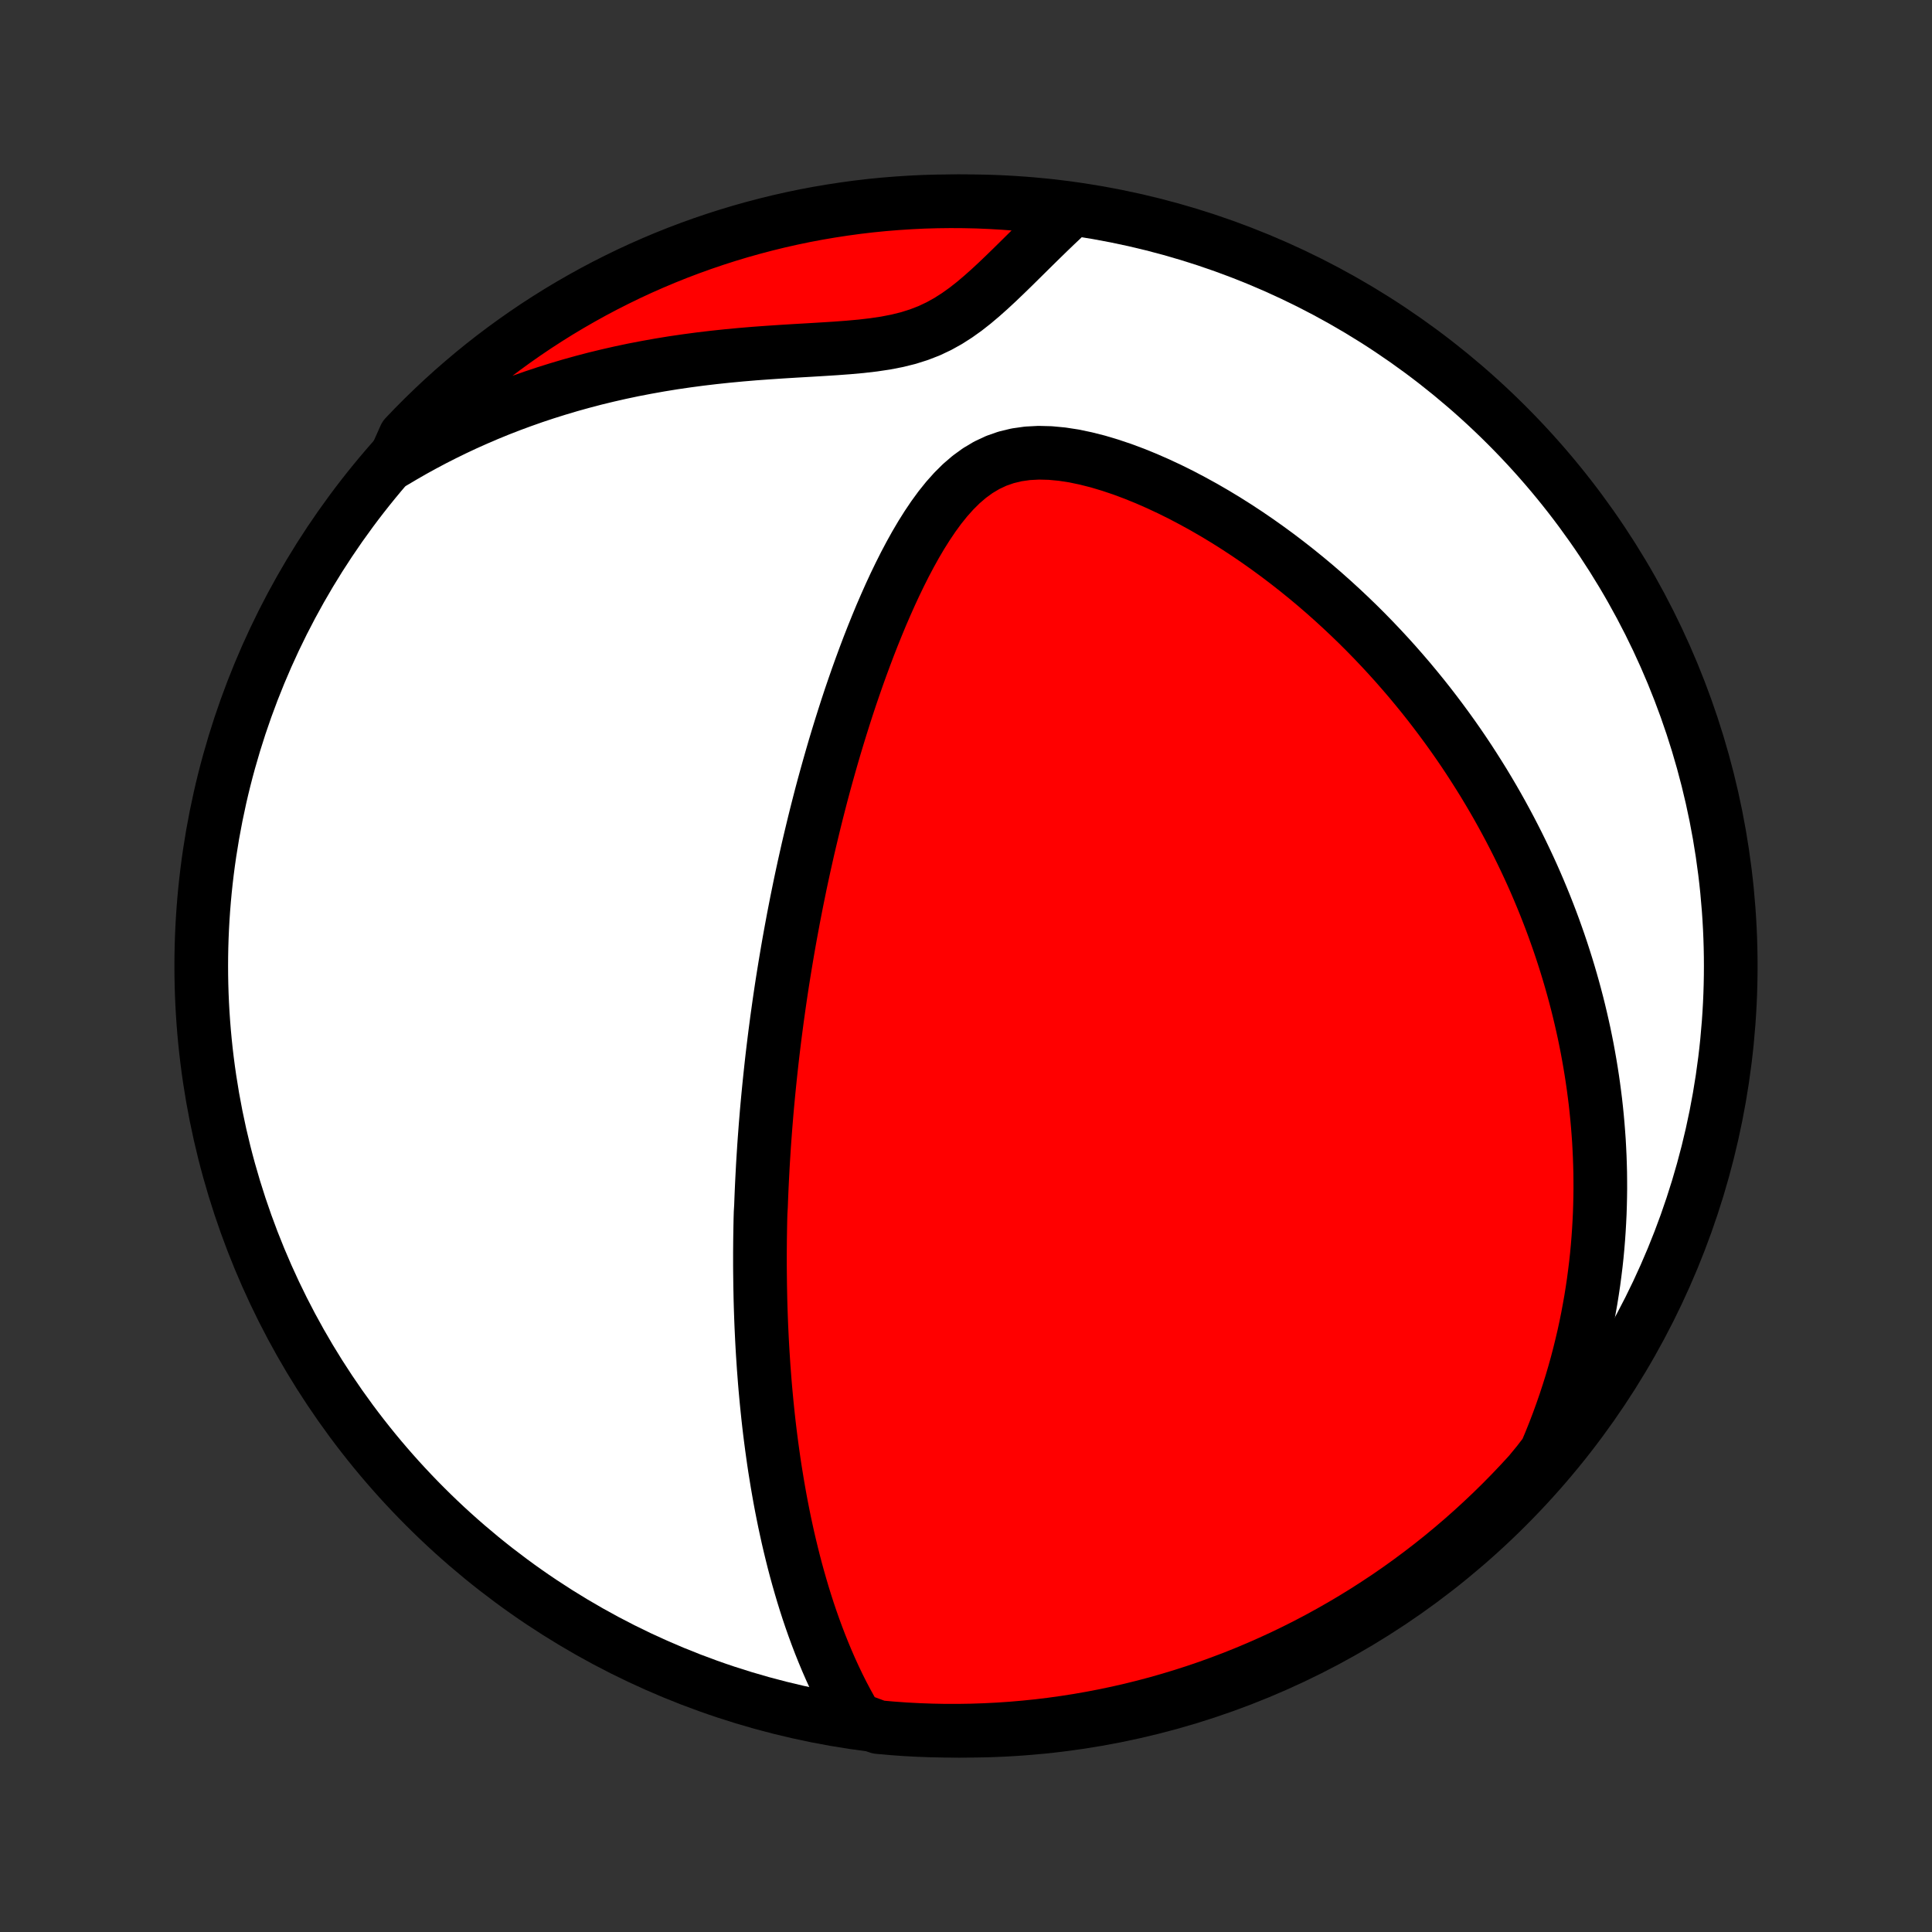 <?xml version="1.0" encoding="utf-8" standalone="no"?>
<!DOCTYPE svg PUBLIC "-//W3C//DTD SVG 1.1//EN"
  "http://www.w3.org/Graphics/SVG/1.1/DTD/svg11.dtd">
<!-- Created with matplotlib (http://matplotlib.org/) -->
<svg height="72pt" version="1.1" viewBox="0 0 72 72" width="72pt" xmlns="http://www.w3.org/2000/svg" xmlns:xlink="http://www.w3.org/1999/xlink">
 <rect x="0" y="0" width="72" height="72" fill="#333333" stroke="none"/>
 <defs>
  <style type="text/css">
*{stroke-linecap:butt;stroke-linejoin:round;}
  </style>
 </defs>
 <g id="figure_1">
  <g id="patch_1">
   <path d="
M0 72
L72 72
L72 0
L0 0
z
" style="fill:none;"/>
  </g>
  <g id="axes_1">
   <g id="PatchCollection_1">
    <defs>
     <path d="
M36 -7.5
C43.558 -7.5 50.808 -10.503 56.153 -15.848
C61.497 -21.192 64.5 -28.442 64.5 -36
C64.5 -43.558 61.497 -50.808 56.153 -56.153
C50.808 -61.497 43.558 -64.5 36 -64.5
C28.442 -64.5 21.192 -61.497 15.848 -56.153
C10.503 -50.808 7.5 -43.558 7.5 -36
C7.5 -28.442 10.503 -21.192 15.848 -15.848
C21.192 -10.503 28.442 -7.5 36 -7.5
z
" id="C0_0_a811fe30f3"/>
     <path d="
M31.914 -7.939
L31.735 -8.246
L31.564 -8.555
L31.4 -8.865
L31.244 -9.176
L31.095 -9.488
L30.952 -9.8
L30.816 -10.112
L30.686 -10.424
L30.561 -10.736
L30.442 -11.047
L30.328 -11.358
L30.219 -11.668
L30.115 -11.976
L30.016 -12.284
L29.921 -12.591
L29.831 -12.896
L29.744 -13.2
L29.661 -13.502
L29.582 -13.803
L29.507 -14.103
L29.435 -14.4
L29.366 -14.696
L29.301 -14.991
L29.238 -15.283
L29.179 -15.574
L29.122 -15.863
L29.068 -16.15
L29.017 -16.436
L28.968 -16.72
L28.922 -17.002
L28.877 -17.282
L28.835 -17.561
L28.796 -17.838
L28.758 -18.113
L28.722 -18.387
L28.688 -18.659
L28.656 -18.93
L28.626 -19.199
L28.598 -19.466
L28.571 -19.732
L28.546 -19.997
L28.522 -20.26
L28.5 -20.522
L28.48 -20.783
L28.46 -21.043
L28.443 -21.301
L28.426 -21.558
L28.411 -21.815
L28.397 -22.07
L28.385 -22.324
L28.373 -22.578
L28.363 -22.83
L28.354 -23.082
L28.346 -23.333
L28.339 -23.584
L28.334 -23.833
L28.329 -24.083
L28.326 -24.331
L28.323 -24.58
L28.321 -24.827
L28.321 -25.075
L28.321 -25.322
L28.323 -25.569
L28.325 -25.816
L28.329 -26.063
L28.333 -26.31
L28.338 -26.557
L28.345 -26.803
L28.36 -27.051
L28.369 -27.298
L28.379 -27.545
L28.39 -27.793
L28.402 -28.041
L28.415 -28.29
L28.428 -28.539
L28.443 -28.789
L28.459 -29.04
L28.475 -29.291
L28.493 -29.543
L28.512 -29.796
L28.531 -30.049
L28.552 -30.304
L28.573 -30.56
L28.596 -30.816
L28.62 -31.074
L28.645 -31.334
L28.671 -31.594
L28.698 -31.856
L28.726 -32.119
L28.755 -32.384
L28.785 -32.65
L28.817 -32.918
L28.85 -33.188
L28.884 -33.459
L28.92 -33.733
L28.956 -34.008
L28.995 -34.285
L29.034 -34.564
L29.075 -34.846
L29.117 -35.129
L29.161 -35.415
L29.207 -35.703
L29.254 -35.993
L29.303 -36.286
L29.353 -36.582
L29.405 -36.88
L29.459 -37.18
L29.515 -37.483
L29.572 -37.789
L29.632 -38.098
L29.693 -38.41
L29.757 -38.724
L29.822 -39.042
L29.89 -39.362
L29.96 -39.685
L30.033 -40.012
L30.107 -40.341
L30.185 -40.674
L30.265 -41.009
L30.347 -41.348
L30.432 -41.69
L30.52 -42.035
L30.61 -42.383
L30.704 -42.734
L30.801 -43.088
L30.901 -43.445
L31.004 -43.805
L31.11 -44.168
L31.22 -44.533
L31.333 -44.901
L31.45 -45.272
L31.57 -45.645
L31.694 -46.02
L31.823 -46.397
L31.955 -46.776
L32.092 -47.157
L32.233 -47.539
L32.378 -47.922
L32.528 -48.305
L32.683 -48.689
L32.842 -49.073
L33.008 -49.456
L33.178 -49.838
L33.354 -50.218
L33.537 -50.596
L33.725 -50.97
L33.921 -51.34
L34.124 -51.705
L34.335 -52.063
L34.556 -52.414
L34.785 -52.754
L35.026 -53.084
L35.279 -53.399
L35.545 -53.697
L35.826 -53.976
L36.123 -54.231
L36.438 -54.46
L36.772 -54.659
L37.125 -54.825
L37.497 -54.955
L37.886 -55.049
L38.291 -55.106
L38.71 -55.128
L39.14 -55.117
L39.578 -55.076
L40.022 -55.008
L40.47 -54.914
L40.92 -54.8
L41.371 -54.665
L41.821 -54.514
L42.269 -54.347
L42.714 -54.166
L43.155 -53.973
L43.591 -53.769
L44.023 -53.555
L44.448 -53.331
L44.868 -53.1
L45.281 -52.861
L45.688 -52.615
L46.087 -52.363
L46.48 -52.105
L46.865 -51.842
L47.242 -51.575
L47.613 -51.303
L47.975 -51.028
L48.331 -50.749
L48.678 -50.468
L49.018 -50.184
L49.35 -49.897
L49.675 -49.608
L49.992 -49.318
L50.302 -49.026
L50.605 -48.733
L50.9 -48.439
L51.189 -48.143
L51.47 -47.847
L51.744 -47.551
L52.012 -47.254
L52.272 -46.957
L52.527 -46.66
L52.774 -46.363
L53.016 -46.066
L53.251 -45.77
L53.48 -45.473
L53.703 -45.177
L53.921 -44.881
L54.133 -44.586
L54.339 -44.292
L54.54 -43.998
L54.735 -43.705
L54.925 -43.412
L55.11 -43.12
L55.291 -42.829
L55.466 -42.538
L55.637 -42.248
L55.803 -41.959
L55.964 -41.671
L56.121 -41.383
L56.274 -41.096
L56.422 -40.81
L56.567 -40.524
L56.707 -40.239
L56.843 -39.955
L56.976 -39.671
L57.105 -39.388
L57.23 -39.105
L57.351 -38.823
L57.468 -38.542
L57.583 -38.26
L57.693 -37.98
L57.801 -37.699
L57.905 -37.419
L58.005 -37.139
L58.103 -36.859
L58.197 -36.58
L58.288 -36.3
L58.376 -36.021
L58.461 -35.742
L58.543 -35.462
L58.622 -35.183
L58.698 -34.903
L58.771 -34.624
L58.841 -34.344
L58.908 -34.063
L58.972 -33.783
L59.034 -33.502
L59.092 -33.22
L59.148 -32.938
L59.2 -32.655
L59.25 -32.371
L59.297 -32.087
L59.341 -31.802
L59.382 -31.517
L59.42 -31.23
L59.456 -30.942
L59.488 -30.653
L59.517 -30.363
L59.543 -30.073
L59.566 -29.78
L59.587 -29.487
L59.603 -29.192
L59.617 -28.895
L59.627 -28.597
L59.635 -28.298
L59.638 -27.996
L59.639 -27.693
L59.635 -27.389
L59.628 -27.082
L59.618 -26.773
L59.603 -26.463
L59.585 -26.15
L59.563 -25.836
L59.537 -25.519
L59.507 -25.199
L59.472 -24.878
L59.432 -24.554
L59.389 -24.227
L59.34 -23.898
L59.287 -23.567
L59.228 -23.233
L59.165 -22.896
L59.096 -22.556
L59.022 -22.214
L58.941 -21.869
L58.855 -21.52
L58.763 -21.169
L58.664 -20.815
L58.559 -20.458
L58.446 -20.098
L58.327 -19.735
L58.2 -19.369
L58.066 -19
L57.924 -18.628
L57.773 -18.253
L57.614 -17.875
L57.322 -17.494
L56.989 -17.089
L56.649 -16.72
L56.303 -16.356
L55.951 -15.999
L55.593 -15.648
L55.228 -15.303
L54.858 -14.964
L54.483 -14.632
L54.101 -14.306
L53.714 -13.986
L53.322 -13.674
L52.924 -13.368
L52.521 -13.069
L52.114 -12.777
L51.701 -12.492
L51.283 -12.215
L50.861 -11.944
L50.434 -11.681
L50.003 -11.426
L49.568 -11.178
L49.129 -10.937
L48.685 -10.704
L48.238 -10.479
L47.787 -10.261
L47.332 -10.052
L46.874 -9.85
L46.413 -9.656
L45.948 -9.47
L45.48 -9.293
L45.01 -9.123
L44.537 -8.962
L44.061 -8.809
L43.582 -8.664
L43.102 -8.527
L42.619 -8.399
L42.134 -8.279
L41.648 -8.168
L41.159 -8.065
L40.669 -7.971
L40.178 -7.885
L39.685 -7.808
L39.191 -7.739
L38.697 -7.679
L38.201 -7.628
L37.705 -7.585
L37.208 -7.551
L36.711 -7.526
L36.214 -7.509
L35.716 -7.501
L35.219 -7.501
L34.722 -7.511
L34.225 -7.529
L33.729 -7.555
L33.233 -7.591
L32.739 -7.635
z
" id="C0_1_11e1e79468"/>
     <path d="
M14.673 -54.785
L15.036 -55
L15.405 -55.212
L15.78 -55.418
L16.162 -55.621
L16.55 -55.818
L16.945 -56.011
L17.345 -56.199
L17.753 -56.381
L18.167 -56.559
L18.587 -56.731
L19.013 -56.897
L19.446 -57.057
L19.885 -57.212
L20.33 -57.36
L20.782 -57.502
L21.239 -57.638
L21.702 -57.767
L22.17 -57.89
L22.644 -58.005
L23.123 -58.114
L23.607 -58.216
L24.096 -58.31
L24.589 -58.398
L25.085 -58.479
L25.586 -58.552
L26.089 -58.619
L26.595 -58.679
L27.103 -58.733
L27.612 -58.781
L28.122 -58.824
L28.632 -58.861
L29.14 -58.895
L29.646 -58.926
L30.149 -58.955
L30.648 -58.985
L31.14 -59.016
L31.623 -59.052
L32.097 -59.095
L32.56 -59.149
L33.008 -59.216
L33.44 -59.3
L33.855 -59.403
L34.252 -59.529
L34.631 -59.676
L34.992 -59.847
L35.336 -60.038
L35.666 -60.249
L35.983 -60.475
L36.289 -60.715
L36.586 -60.966
L36.876 -61.224
L37.161 -61.488
L37.44 -61.755
L37.717 -62.024
L37.99 -62.293
L38.261 -62.561
L38.53 -62.827
L38.798 -63.09
L39.065 -63.35
L39.331 -63.606
L39.597 -63.857
L39.387 -64.103
L38.892 -64.298
L38.397 -64.353
L37.901 -64.399
L37.405 -64.436
L36.908 -64.465
L36.41 -64.486
L35.913 -64.497
L35.416 -64.5
L34.918 -64.494
L34.422 -64.48
L33.925 -64.456
L33.429 -64.424
L32.934 -64.384
L32.44 -64.335
L31.947 -64.277
L31.456 -64.21
L30.965 -64.135
L30.477 -64.052
L29.989 -63.96
L29.504 -63.859
L29.021 -63.75
L28.54 -63.632
L28.061 -63.506
L27.584 -63.372
L27.11 -63.229
L26.639 -63.078
L26.171 -62.919
L25.705 -62.751
L25.243 -62.576
L24.784 -62.392
L24.328 -62.2
L23.877 -62.001
L23.428 -61.793
L22.984 -61.577
L22.543 -61.354
L22.107 -61.123
L21.675 -60.884
L21.247 -60.638
L20.823 -60.384
L20.405 -60.123
L19.991 -59.855
L19.582 -59.579
L19.178 -59.296
L18.779 -59.006
L18.385 -58.709
L17.997 -58.405
L17.614 -58.094
L17.237 -57.776
L16.865 -57.452
L16.499 -57.121
L16.14 -56.784
L15.786 -56.441
L15.438 -56.091
L15.097 -55.735
z
" id="C0_2_57e7a8f7b5"/>
    </defs>
    <g clip-path="url(#p1bffca34e9)">
     <use style="fill:#ffffff;stroke:#000000;stroke-width:2.0;" x="0.0" xlink:href="#C0_0_a811fe30f3" y="72.0"/>
    </g>
    <g clip-path="url(#p1bffca34e9)">
     <use style="fill:#ff0000;stroke:#000000;stroke-width:2.0;" x="0.0" xlink:href="#C0_1_11e1e79468" y="72.0"/>
    </g>
    <g clip-path="url(#p1bffca34e9)">
     <use style="fill:#ff0000;stroke:#000000;stroke-width:2.0;" x="0.0" xlink:href="#C0_2_57e7a8f7b5" y="72.0"/>
    </g>
   </g>
  </g>
 </g>
 <defs>
  <clipPath id="p1bffca34e9">
   <rect height="72.0" width="72.0" x="0.0" y="0.0"/>
  </clipPath>
 </defs>
</svg>
